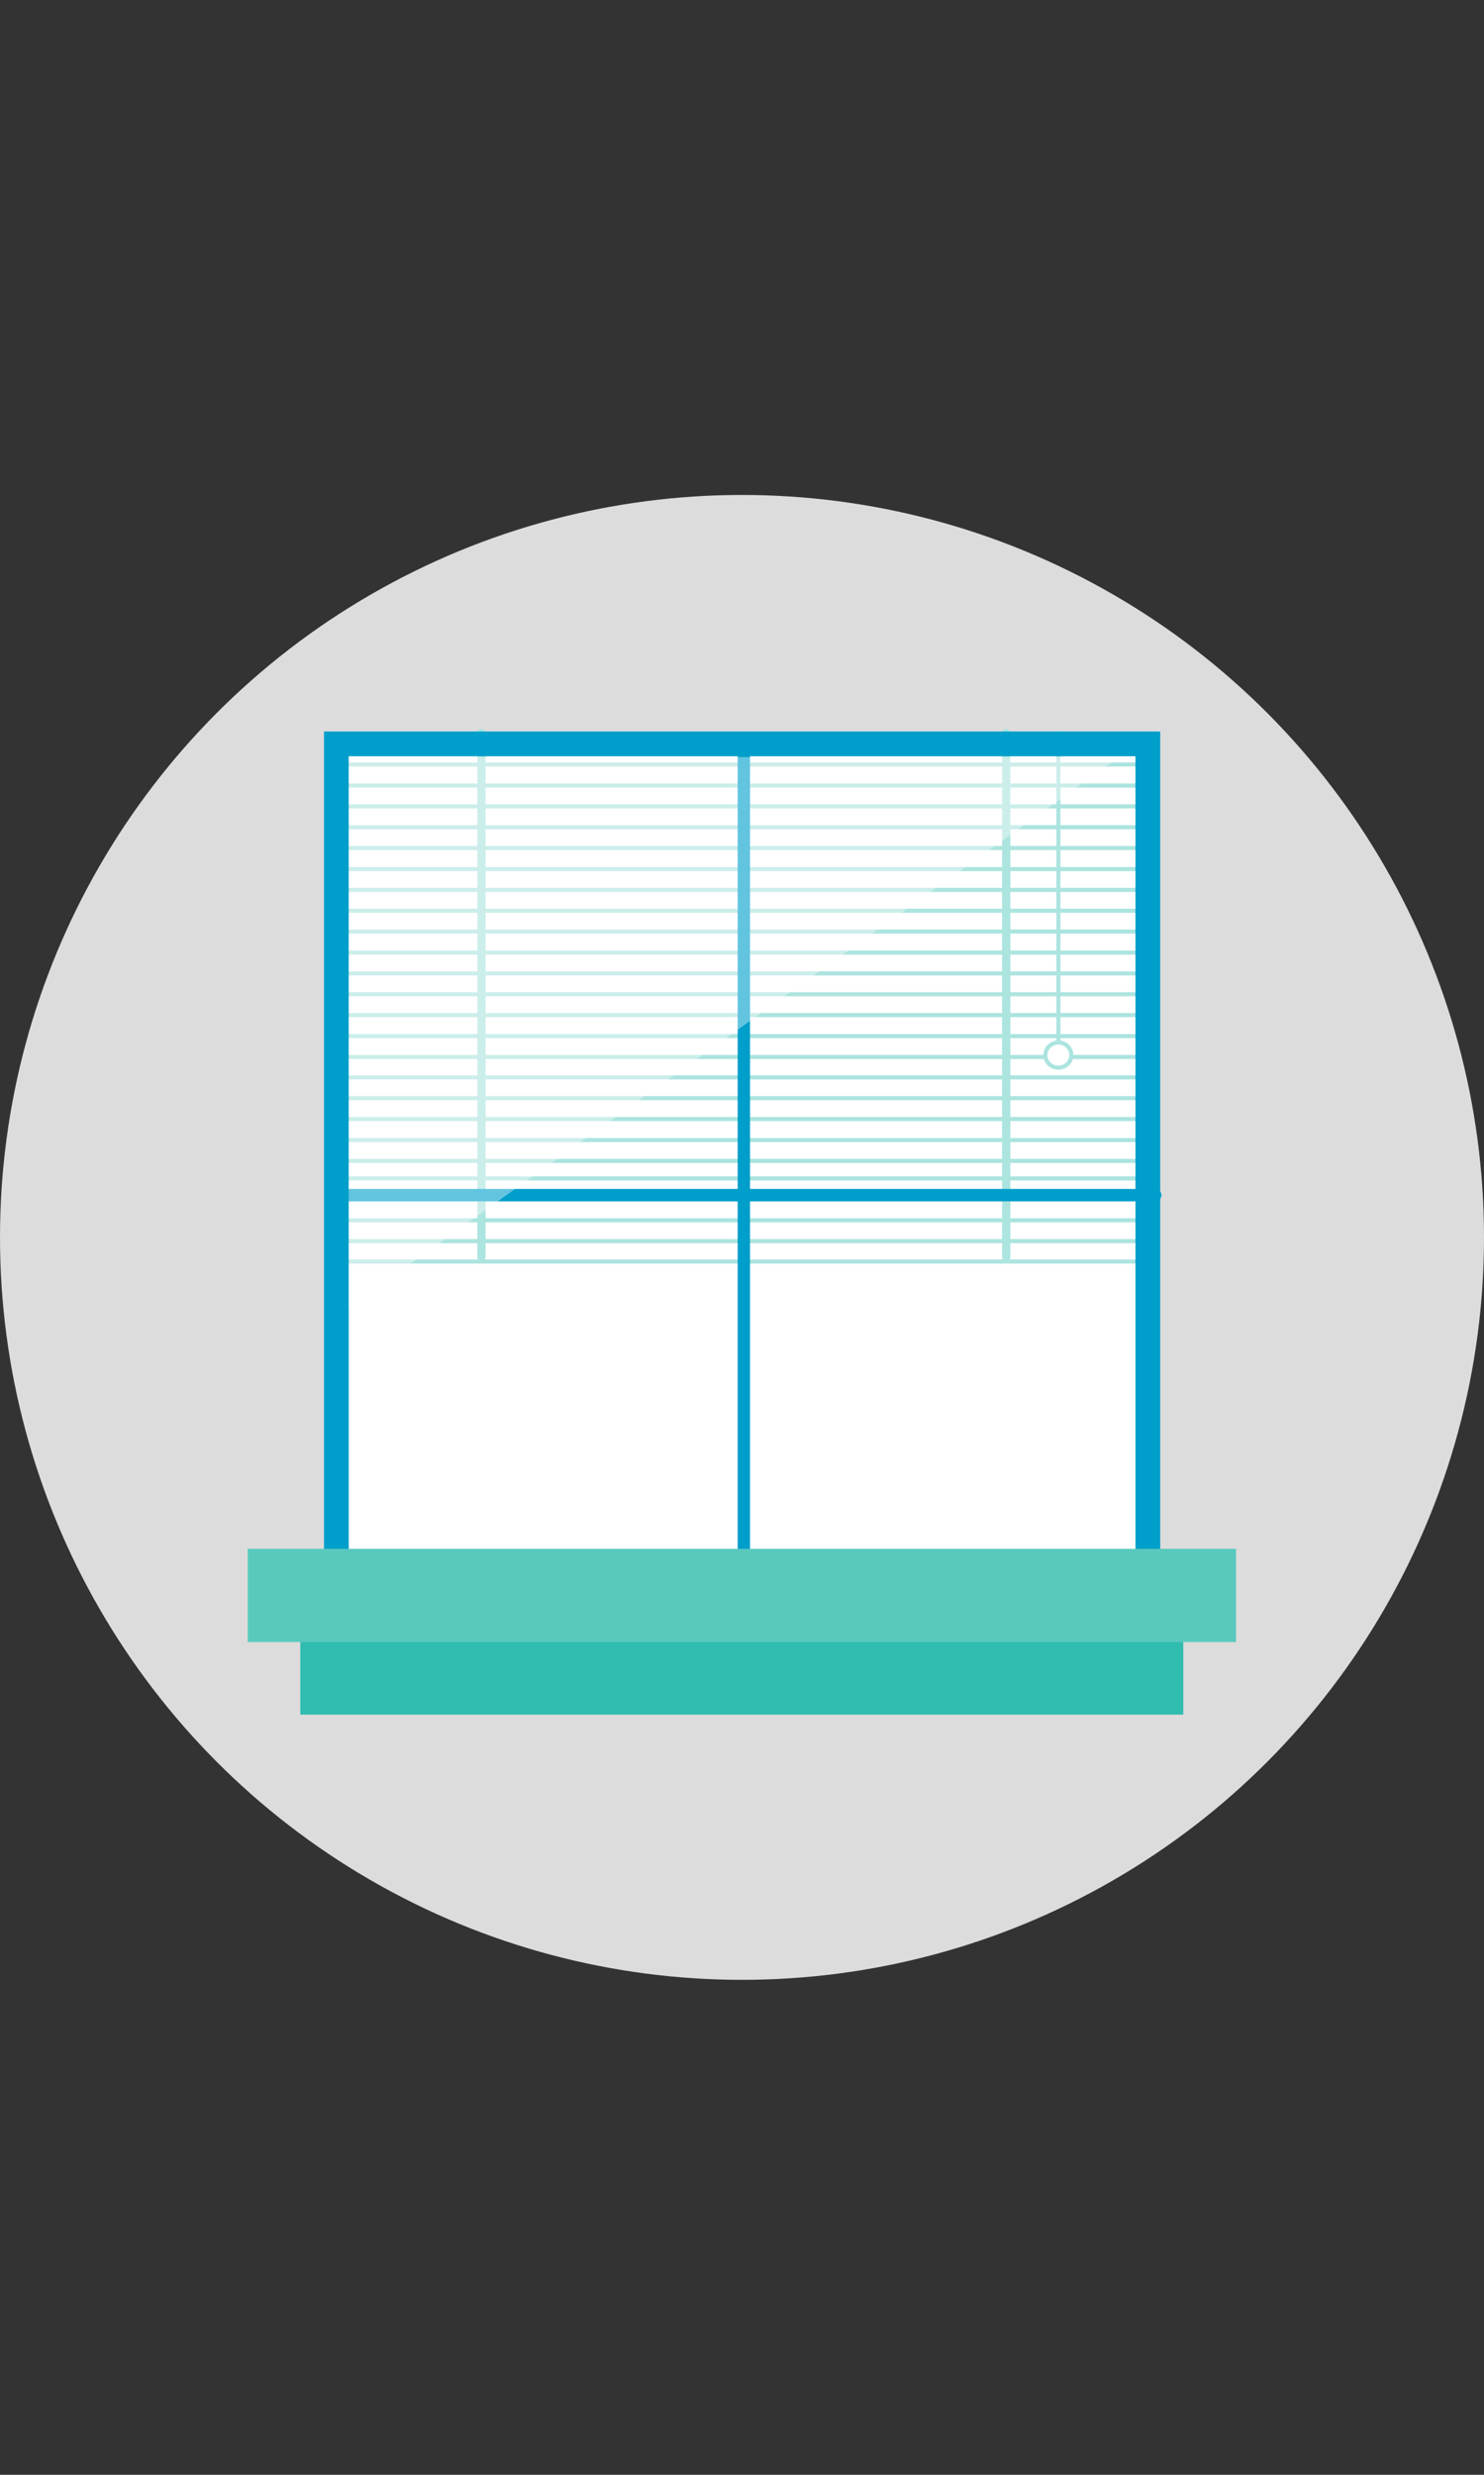 <?xml version="1.0" encoding="utf-8"?>
<!-- Generator: Adobe Illustrator 17.1.0, SVG Export Plug-In . SVG Version: 6.00 Build 0)  -->
<!DOCTYPE svg PUBLIC "-//W3C//DTD SVG 1.1//EN" "http://www.w3.org/Graphics/SVG/1.1/DTD/svg11.dtd">
<svg version="1.1" id="Layer_1" xmlns="http://www.w3.org/2000/svg" xmlns:xlink="http://www.w3.org/1999/xlink" x="0px" y="0px"
	 viewBox="0 0 720 1200" enable-background="new 0 0 720 1200" xml:space="preserve">
<rect x="0" y="0" width="720" height="1200" fill="#333333" stroke="none"/>
<circle fill="#DDDCDC" cx="360" cy="600" r="360"/>
<rect x="157.9" y="355.4" fill="#FFFFFF" width="398.7" height="401.9"/>
<line fill="none" stroke="#ACE4DF" stroke-width="2" stroke-linecap="round" stroke-miterlimit="10" x1="556.6" y1="370.7" x2="161.3" y2="370.7"/>
<line fill="none" stroke="#ACE4DF" stroke-width="2" stroke-linecap="round" stroke-miterlimit="10" x1="556.6" y1="360.6" x2="161.3" y2="360.6"/>
<line fill="none" stroke="#ACE4DF" stroke-width="2" stroke-linecap="round" stroke-miterlimit="10" x1="556.6" y1="380.9" x2="161.3" y2="380.9"/>
<line fill="none" stroke="#ACE4DF" stroke-width="2" stroke-linecap="round" stroke-miterlimit="10" x1="556.6" y1="391" x2="161.3" y2="391"/>
<line fill="none" stroke="#ACE4DF" stroke-width="2" stroke-linecap="round" stroke-miterlimit="10" x1="556.6" y1="401.1" x2="161.3" y2="401.1"/>
<line fill="none" stroke="#ACE4DF" stroke-width="2" stroke-linecap="round" stroke-miterlimit="10" x1="556.6" y1="411.2" x2="161.3" y2="411.2"/>
<line fill="none" stroke="#ACE4DF" stroke-width="2" stroke-linecap="round" stroke-miterlimit="10" x1="556.6" y1="421.4" x2="161.3" y2="421.4"/>
<line fill="none" stroke="#ACE4DF" stroke-width="2" stroke-linecap="round" stroke-miterlimit="10" x1="556.6" y1="431.5" x2="161.3" y2="431.5"/>
<line fill="none" stroke="#ACE4DF" stroke-width="2" stroke-linecap="round" stroke-miterlimit="10" x1="556.6" y1="441.6" x2="161.3" y2="441.6"/>
<line fill="none" stroke="#ACE4DF" stroke-width="2" stroke-linecap="round" stroke-miterlimit="10" x1="556.6" y1="451.7" x2="161.3" y2="451.7"/>
<line fill="none" stroke="#ACE4DF" stroke-width="2" stroke-linecap="round" stroke-miterlimit="10" x1="556.6" y1="461.9" x2="161.3" y2="461.9"/>
<line fill="none" stroke="#ACE4DF" stroke-width="2" stroke-linecap="round" stroke-miterlimit="10" x1="556.6" y1="472" x2="161.3" y2="472"/>
<line fill="none" stroke="#ACE4DF" stroke-width="2" stroke-linecap="round" stroke-miterlimit="10" x1="556.6" y1="482.1" x2="161.3" y2="482.1"/>
<line fill="none" stroke="#ACE4DF" stroke-width="2" stroke-linecap="round" stroke-miterlimit="10" x1="556.6" y1="492.2" x2="161.3" y2="492.2"/>
<line fill="none" stroke="#ACE4DF" stroke-width="2" stroke-linecap="round" stroke-miterlimit="10" x1="556.6" y1="502.4" x2="161.3" y2="502.4"/>
<line fill="none" stroke="#ACE4DF" stroke-width="2" stroke-linecap="round" stroke-miterlimit="10" x1="556.6" y1="512.5" x2="161.3" y2="512.5"/>
<line fill="none" stroke="#ACE4DF" stroke-width="2" stroke-linecap="round" stroke-miterlimit="10" x1="556.6" y1="522.4" x2="161.3" y2="522.4"/>
<line fill="none" stroke="#ACE4DF" stroke-width="2" stroke-linecap="round" stroke-miterlimit="10" x1="556.6" y1="532.5" x2="161.3" y2="532.5"/>
<line fill="none" stroke="#ACE4DF" stroke-width="2" stroke-linecap="round" stroke-miterlimit="10" x1="556.6" y1="542.6" x2="161.3" y2="542.6"/>
<line fill="none" stroke="#ACE4DF" stroke-width="2" stroke-linecap="round" stroke-miterlimit="10" x1="556.6" y1="552.8" x2="161.3" y2="552.8"/>
<line fill="none" stroke="#ACE4DF" stroke-width="2" stroke-linecap="round" stroke-miterlimit="10" x1="556.6" y1="562.9" x2="161.3" y2="562.9"/>
<line fill="none" stroke="#ACE4DF" stroke-width="2" stroke-linecap="round" stroke-miterlimit="10" x1="556.6" y1="571.4" x2="161.3" y2="571.4"/>
<line fill="none" stroke="#ACE4DF" stroke-width="2" stroke-linecap="round" stroke-miterlimit="10" x1="556.6" y1="581.5" x2="161.3" y2="581.5"/>
<line fill="none" stroke="#ACE4DF" stroke-width="2" stroke-linecap="round" stroke-miterlimit="10" x1="556.6" y1="591.7" x2="161.3" y2="591.7"/>
<line fill="none" stroke="#ACE4DF" stroke-width="2" stroke-linecap="round" stroke-miterlimit="10" x1="556.6" y1="601.8" x2="161.3" y2="601.8"/>
<line fill="none" stroke="#ACE4DF" stroke-width="2" stroke-linecap="round" stroke-miterlimit="10" x1="556.6" y1="611.7" x2="161.3" y2="611.7"/>
<line fill="none" stroke="#ACE4DF" stroke-width="4" stroke-linecap="round" stroke-miterlimit="10" x1="488.2" y1="609.5" x2="488.2" y2="355.4"/>
<line fill="none" stroke="#ACE4DF" stroke-width="2" stroke-linecap="round" stroke-miterlimit="10" x1="513.5" y1="511.6" x2="513.5" y2="355.4"/>
<line fill="none" stroke="#ACE4DF" stroke-width="4" stroke-linecap="round" stroke-miterlimit="10" x1="233.6" y1="609.5" x2="233.6" y2="355.4"/>
<ellipse fill="#FFFFFF" stroke="#ACE4DF" stroke-width="2" stroke-miterlimit="10" cx="513.5" cy="511.6" rx="6.3" ry="6.1"/>
<rect x="146.7" y="792.4" fill="#30BCAE" stroke="#30BCAE" stroke-width="2" stroke-miterlimit="10" width="426.4" height="38"/>
<polygon fill="#30BCAE" points="571.5,819.8 150.3,802 150.3,800.7 571.5,800.7 "/>
<rect x="163.2" y="360.7" fill="none" stroke="#009ECA" stroke-width="12" stroke-linecap="round" stroke-miterlimit="10" width="393.7" height="403.3"/>
<line fill="none" stroke="#009ECA" stroke-width="6" stroke-linecap="round" stroke-miterlimit="10" x1="360.9" y1="361.7" x2="360.9" y2="764"/>
<line fill="none" stroke="#009ECA" stroke-width="6" stroke-linecap="round" stroke-miterlimit="10" x1="560.5" y1="579.5" x2="161.3" y2="579.5"/>
<rect x="120.2" y="751" fill="#59C9BE" width="479.5" height="45.2"/>
<polygon opacity="0.39" fill="#FFFFFF" enable-background="new    " points="169.2,634.2 169.2,367.1 542.9,367.1 "/>
</svg>
